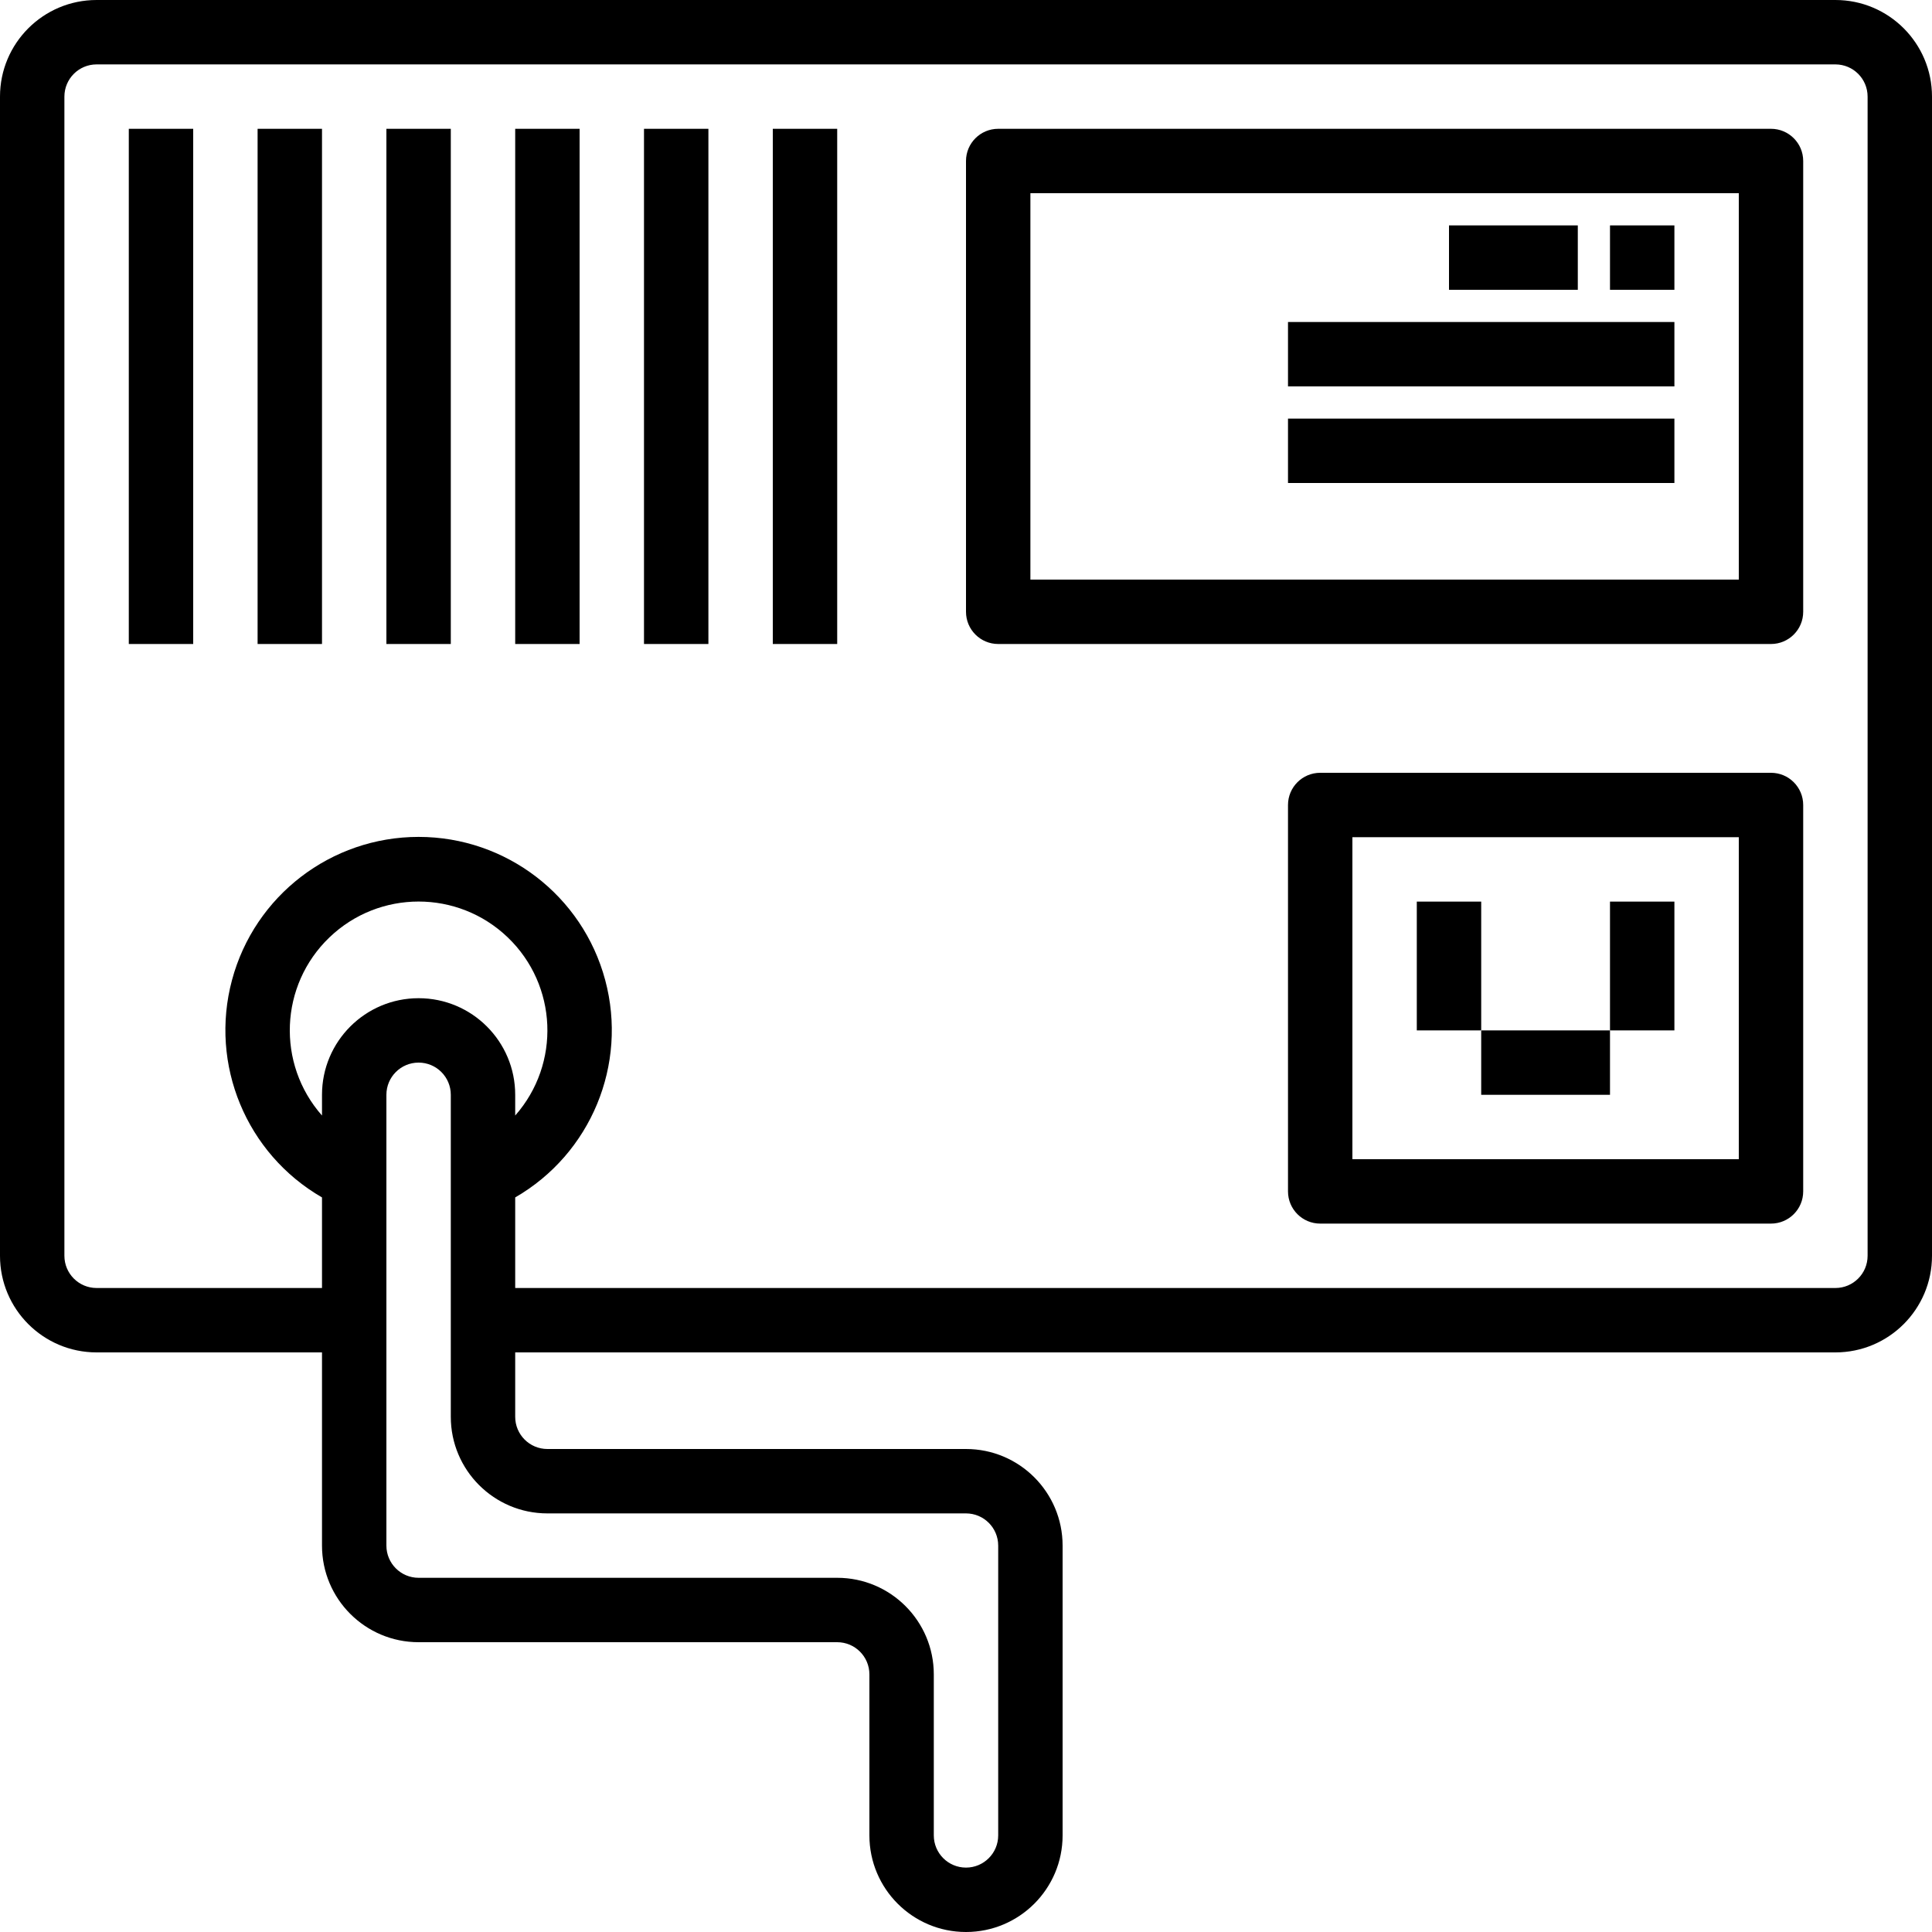 <svg xmlns="http://www.w3.org/2000/svg" height="600pt" version="1.1" viewBox="0 0 600 600" width="600pt">
<g id="surface1">
<path d="M 570 0 L 30 0 C 13.434 0 0 13.434 0 30 L 0 390 C 0 406.566 13.434 420 30 420 L 100 420 L 100 480 C 100 496.566 113.434 510 130 510 L 260 510 C 265.523 510 270 514.477 270 520 L 270 570 C 270 586.566 283.434 600 300 600 C 316.566 600 330 586.566 330 570 L 330 480 C 330 463.434 316.566 450 300 450 L 170 450 C 164.477 450 160 445.523 160 440 L 160 420 L 570 420 C 586.566 420 600 406.566 600 390 L 600 30 C 600 13.434 586.566 0 570 0 Z M 130 310 C 113.434 310 100 323.434 100 340 L 100 346.441 C 85.816 330.355 86.836 305.957 102.312 291.113 C 117.789 276.273 142.211 276.273 157.688 291.113 C 173.164 305.957 174.184 330.355 160 346.441 L 160 340 C 160 323.434 146.566 310 130 310 Z M 170 470 L 300 470 C 305.523 470 310 474.477 310 480 L 310 570 C 310 575.523 305.523 580 300 580 C 294.477 580 290 575.523 290 570 L 290 520 C 290 503.434 276.566 490 260 490 L 130 490 C 124.477 490 120 485.523 120 480 L 120 340 C 120 334.477 124.477 330 130 330 C 135.523 330 140 334.477 140 340 L 140 440 C 140 456.566 153.434 470 170 470 Z M 580 390 C 580 395.523 575.523 400 570 400 L 160 400 L 160 371.871 C 183.52 358.289 194.984 330.609 187.953 304.379 C 180.93 278.148 157.156 259.906 130 259.906 C 102.844 259.906 79.07 278.148 72.047 304.379 C 65.016 330.609 76.48 358.289 100 371.871 L 100 400 L 30 400 C 24.477 400 20 395.523 20 390 L 20 30 C 20 24.477 24.477 20 30 20 L 570 20 C 575.523 20 580 24.477 580 30 Z M 580 390 " style=" stroke:none;fill-rule:nonzero;fill:rgb(0%,0%,0%);fill-opacity:1;" />
<path d="M 40 40 L 60 40 L 60 200 L 40 200 Z M 40 40 " style=" stroke:none;fill-rule:nonzero;fill:rgb(0%,0%,0%);fill-opacity:1;" />
<path d="M 80 40 L 100 40 L 100 200 L 80 200 Z M 80 40 " style=" stroke:none;fill-rule:nonzero;fill:rgb(0%,0%,0%);fill-opacity:1;" />
<path d="M 120 40 L 140 40 L 140 200 L 120 200 Z M 120 40 " style=" stroke:none;fill-rule:nonzero;fill:rgb(0%,0%,0%);fill-opacity:1;" />
<path d="M 160 40 L 180 40 L 180 200 L 160 200 Z M 160 40 " style=" stroke:none;fill-rule:nonzero;fill:rgb(0%,0%,0%);fill-opacity:1;" />
<path d="M 200 40 L 220 40 L 220 200 L 200 200 Z M 200 40 " style=" stroke:none;fill-rule:nonzero;fill:rgb(0%,0%,0%);fill-opacity:1;" />
<path d="M 240 40 L 260 40 L 260 200 L 240 200 Z M 240 40 " style=" stroke:none;fill-rule:nonzero;fill:rgb(0%,0%,0%);fill-opacity:1;" />
<path d="M 550 40 L 310 40 C 304.477 40 300 44.477 300 50 L 300 190 C 300 195.523 304.477 200 310 200 L 550 200 C 555.523 200 560 195.523 560 190 L 560 50 C 560 44.477 555.523 40 550 40 Z M 540 180 L 320 180 L 320 60 L 540 60 Z M 540 180 " style=" stroke:none;fill-rule:nonzero;fill:rgb(0%,0%,0%);fill-opacity:1;" />
<path d="M 500 70 L 520 70 L 520 90 L 500 90 Z M 500 70 " style=" stroke:none;fill-rule:nonzero;fill:rgb(0%,0%,0%);fill-opacity:1;" />
<path d="M 450 70 L 490 70 L 490 90 L 450 90 Z M 450 70 " style=" stroke:none;fill-rule:nonzero;fill:rgb(0%,0%,0%);fill-opacity:1;" />
<path d="M 400 100 L 520 100 L 520 120 L 400 120 Z M 400 100 " style=" stroke:none;fill-rule:nonzero;fill:rgb(0%,0%,0%);fill-opacity:1;" />
<path d="M 400 130 L 520 130 L 520 150 L 400 150 Z M 400 130 " style=" stroke:none;fill-rule:nonzero;fill:rgb(0%,0%,0%);fill-opacity:1;" />
<path d="M 550 240 L 410 240 C 404.477 240 400 244.477 400 250 L 400 370 C 400 375.523 404.477 380 410 380 L 550 380 C 555.523 380 560 375.523 560 370 L 560 250 C 560 244.477 555.523 240 550 240 Z M 540 360 L 420 360 L 420 260 L 540 260 Z M 540 360 " style=" stroke:none;fill-rule:nonzero;fill:rgb(0%,0%,0%);fill-opacity:1;" />
<path d="M 440 280 L 460 280 L 460 320 L 440 320 Z M 440 280 " style=" stroke:none;fill-rule:nonzero;fill:rgb(0%,0%,0%);fill-opacity:1;" />
<path d="M 500 280 L 520 280 L 520 320 L 500 320 Z M 500 280 " style=" stroke:none;fill-rule:nonzero;fill:rgb(0%,0%,0%);fill-opacity:1;" />
<path d="M 460 320 L 500 320 L 500 340 L 460 340 Z M 460 320 " style=" stroke:none;fill-rule:nonzero;fill:rgb(0%,0%,0%);fill-opacity:1;" />
</g>
</svg>